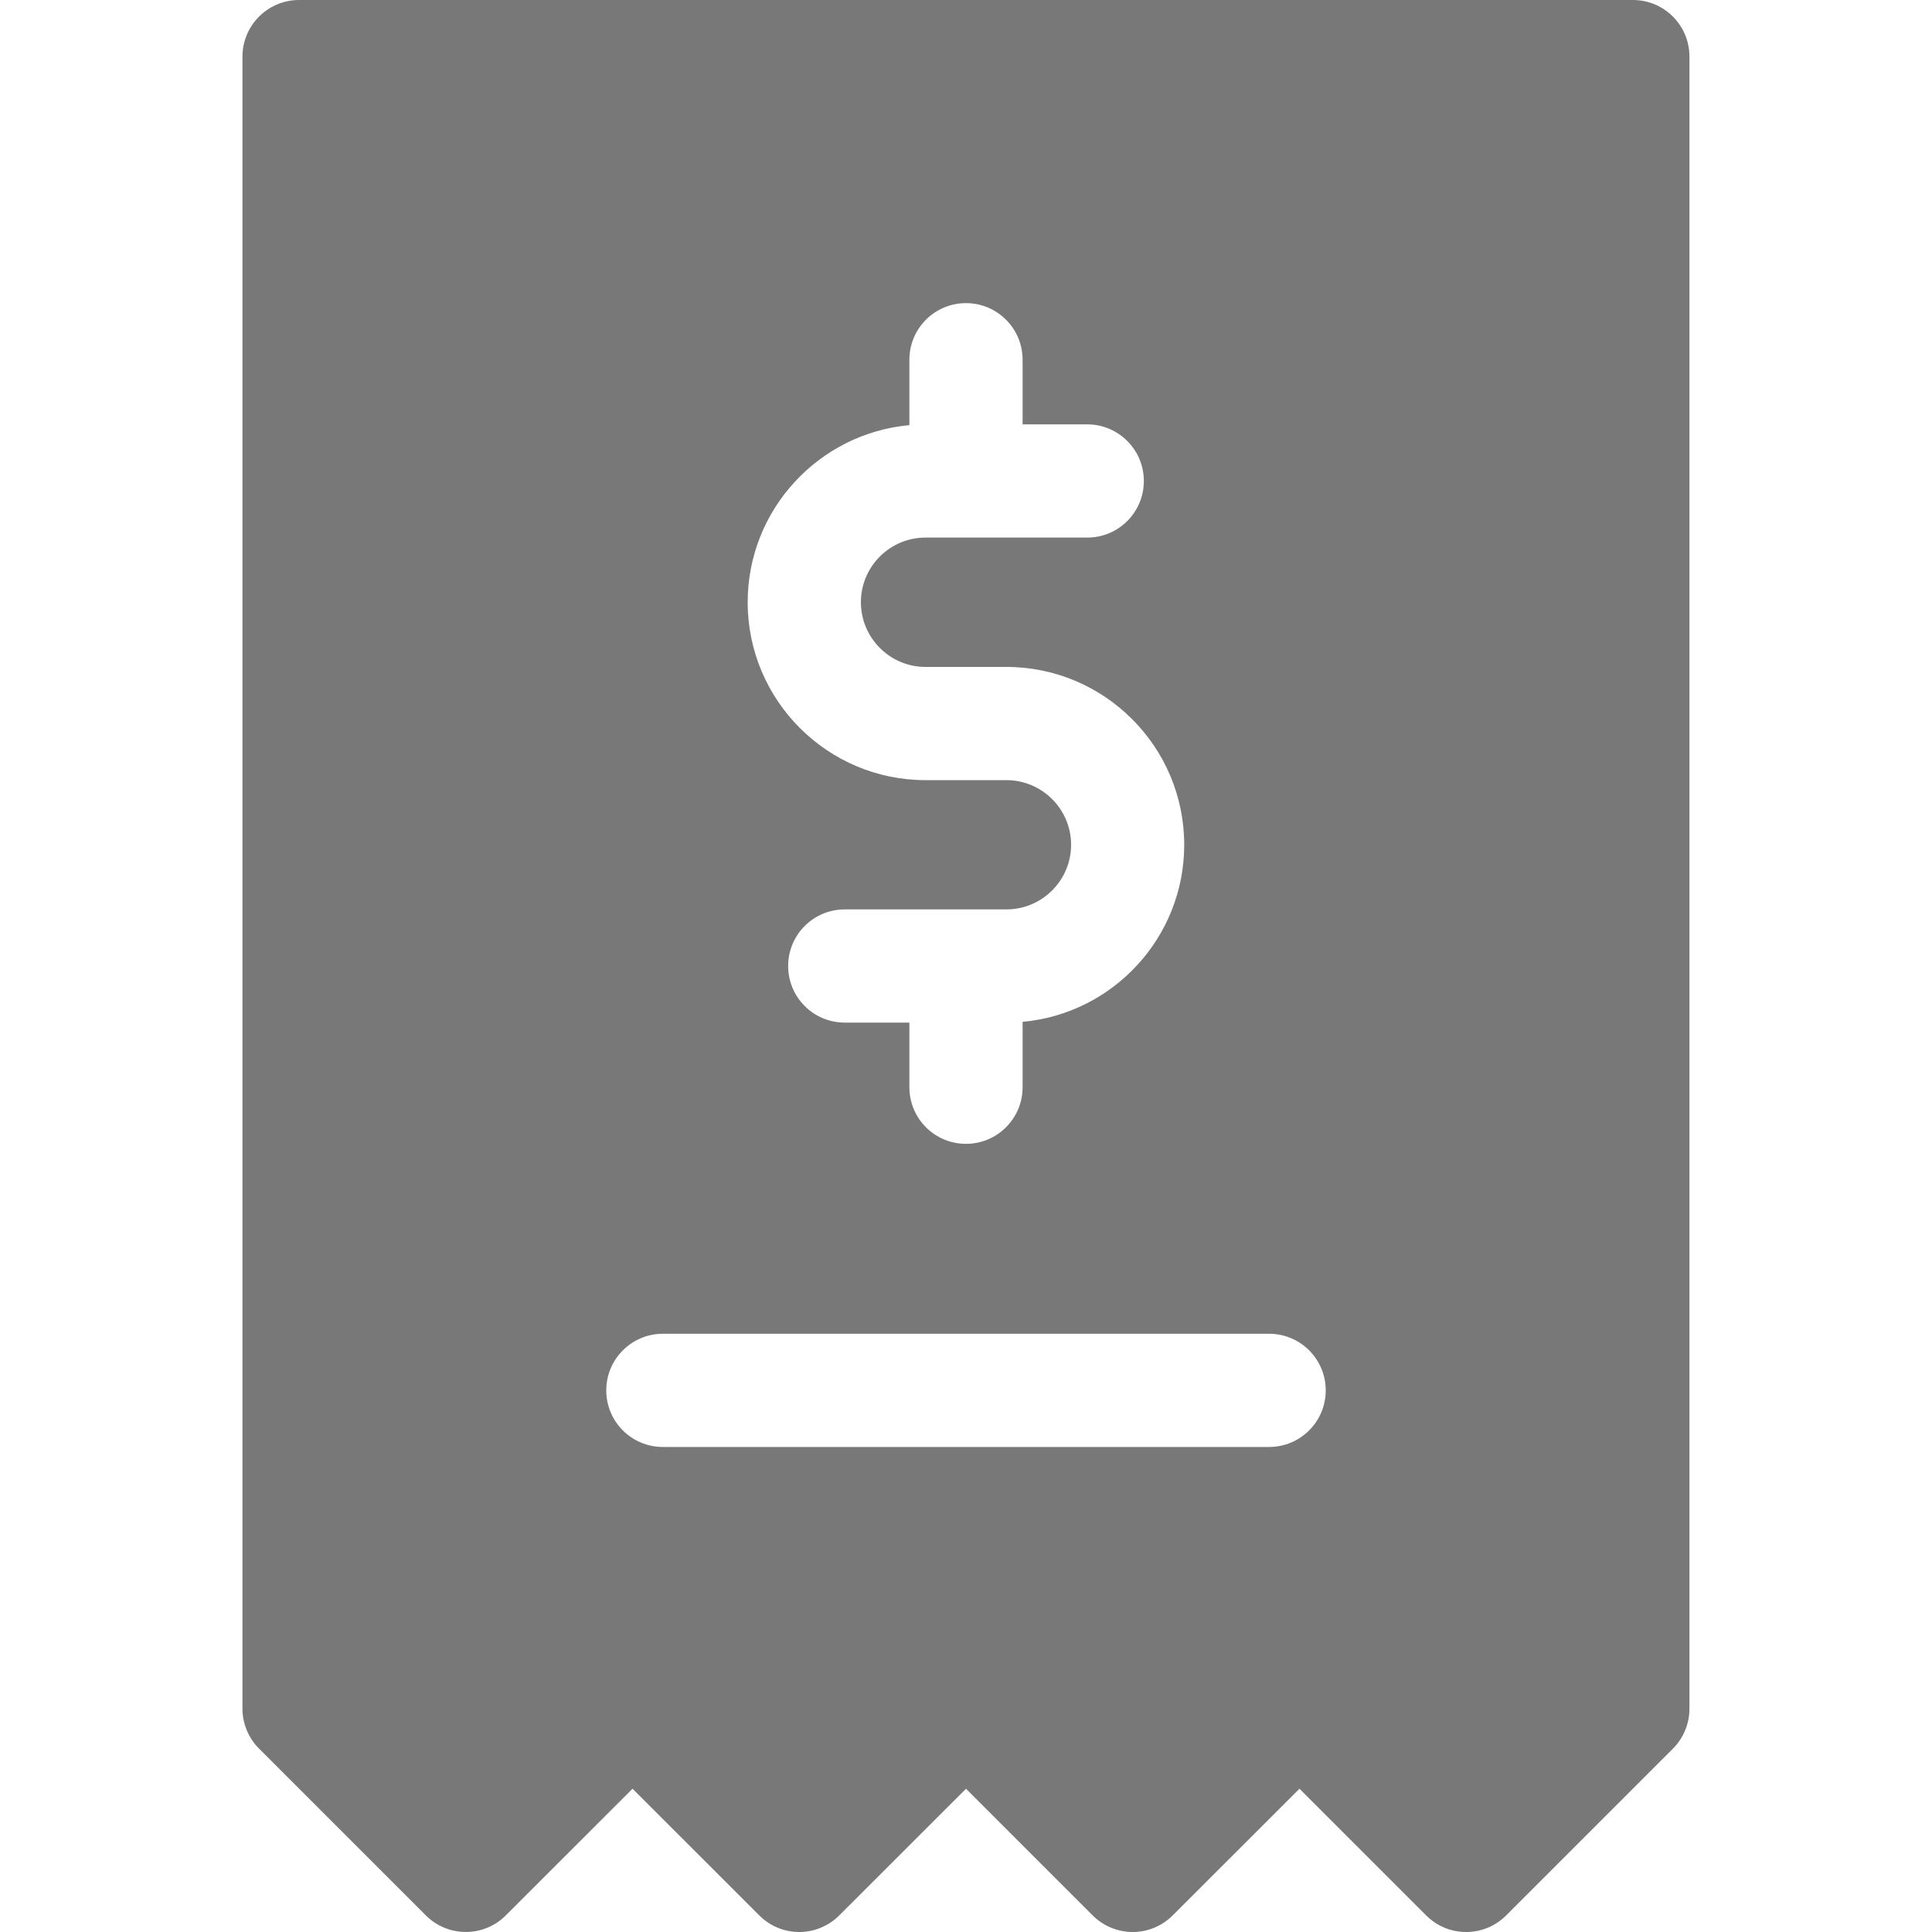 <svg width="20" height="20" viewBox="0 0 20 20" fill="none" xmlns="http://www.w3.org/2000/svg">
<g clip-path="url(#clip0_576_21818)">
<path d="M16.904 0H3.096C2.773 0 2.51 0.262 2.51 0.586V17.688C2.51 17.843 2.572 17.992 2.682 18.102L4.408 19.828C4.637 20.057 5.008 20.057 5.236 19.828L6.548 18.517L7.86 19.828C7.969 19.938 8.118 20 8.274 20C8.429 20 8.578 19.938 8.688 19.828L10 18.517L11.311 19.828C11.421 19.938 11.57 20 11.726 20C11.881 20 12.03 19.938 12.14 19.828L13.452 18.517L14.763 19.828C14.878 19.943 15.027 20 15.178 20C15.327 20 15.477 19.943 15.592 19.828L17.318 18.102C17.428 17.992 17.489 17.843 17.489 17.688V0.586C17.489 0.262 17.227 0 16.904 0ZM9.414 4.401V3.724C9.414 3.4 9.676 3.138 10 3.138C10.323 3.138 10.586 3.4 10.586 3.724V4.393H11.255C11.579 4.393 11.841 4.656 11.841 4.979C11.841 5.303 11.579 5.565 11.255 5.565H9.581C9.212 5.565 8.912 5.865 8.912 6.234C8.912 6.603 9.212 6.904 9.581 6.904H10.418C11.433 6.904 12.259 7.73 12.259 8.745C12.259 9.704 11.523 10.493 10.586 10.578V11.255C10.586 11.579 10.323 11.841 10 11.841C9.676 11.841 9.414 11.579 9.414 11.255V10.586H8.745C8.421 10.586 8.159 10.324 8.159 10C8.159 9.676 8.421 9.414 8.745 9.414H10.418C10.787 9.414 11.088 9.114 11.088 8.745C11.088 8.376 10.787 8.076 10.418 8.076H9.581C8.566 8.076 7.74 7.25 7.74 6.234C7.74 5.276 8.477 4.486 9.414 4.401ZM13.138 14.979H6.862C6.538 14.979 6.276 14.717 6.276 14.393C6.276 14.07 6.538 13.807 6.862 13.807H13.138C13.461 13.807 13.724 14.07 13.724 14.393C13.724 14.717 13.461 14.979 13.138 14.979Z" fill="#787878"/>
</g>
<defs>
<clipPath id="clip0_576_21818">
<rect width="20" height="20" fill="white"/>
</clipPath>
</defs>
</svg>
